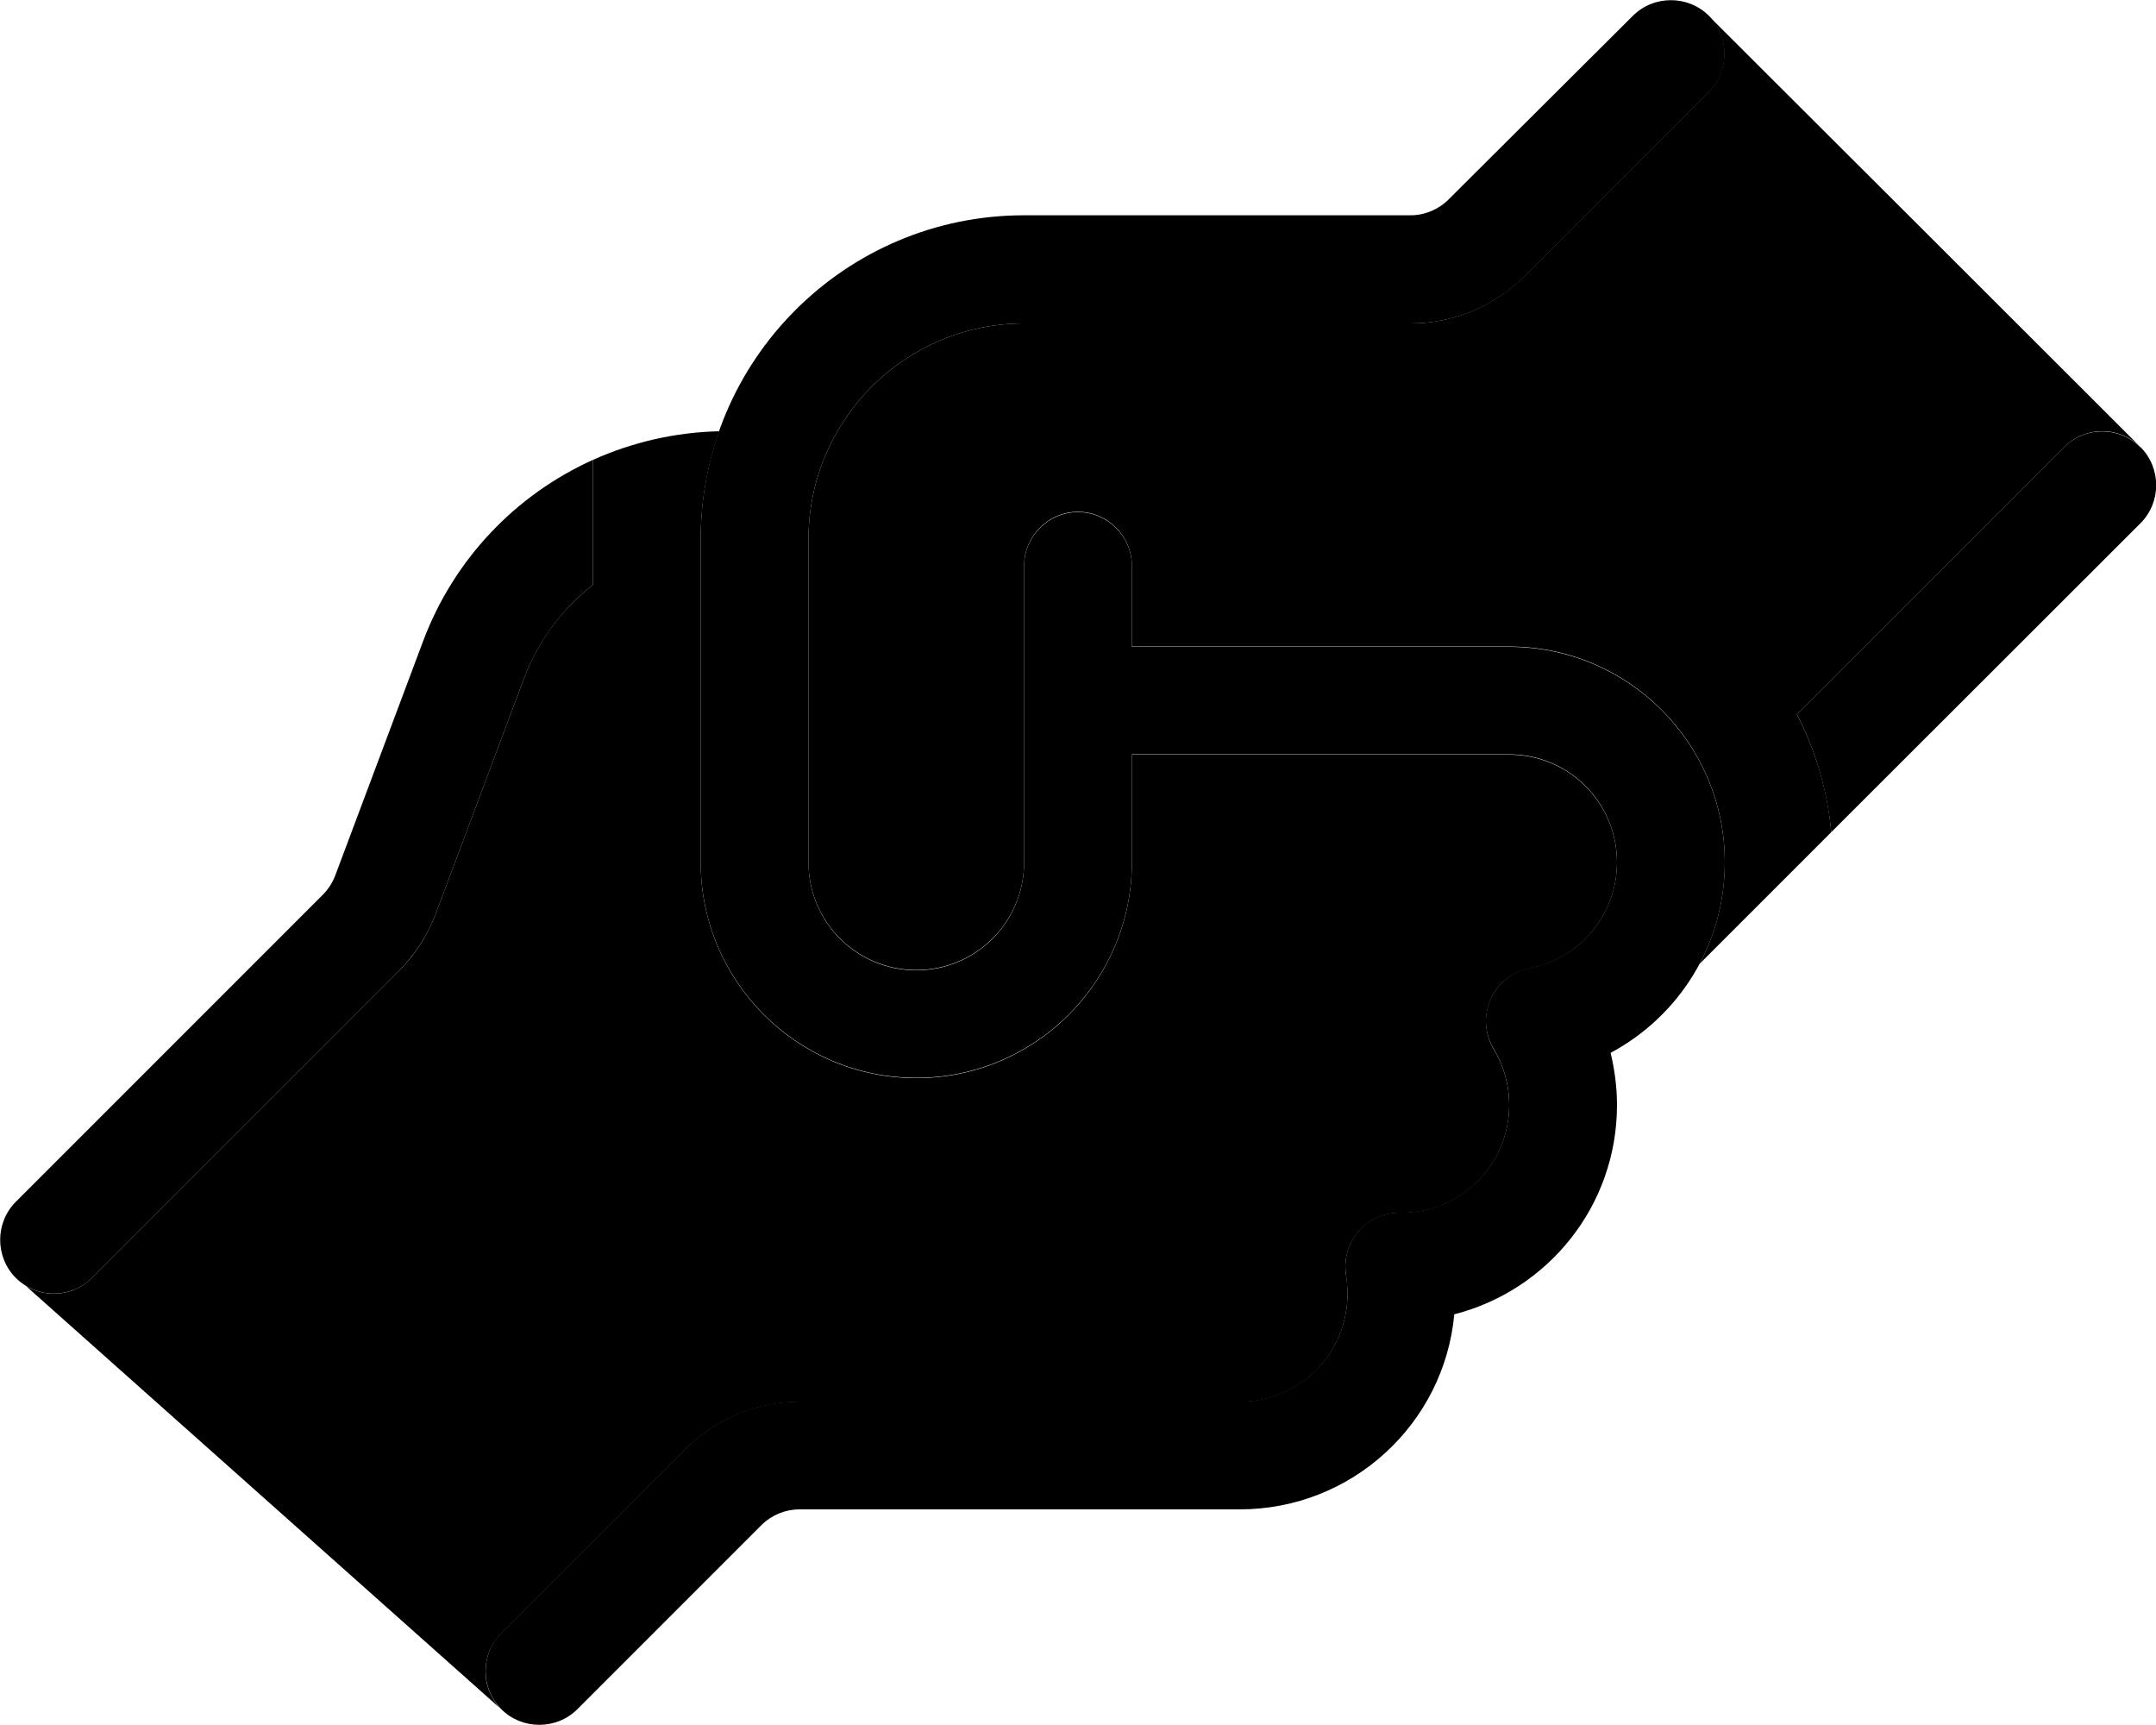 <svg xmlns="http://www.w3.org/2000/svg" viewBox="0 0 640 512"><path class="pr-icon-duotone-secondary" d="M7.7 381.7c6.2 3.7 14.3 2.9 19.6-2.4l91.1-91.1c4.8-4.8 8.6-10.7 11-17.1l26.1-69.6c4.2-11.3 11.4-20.8 20.5-27.9l0-37.1c11.6-5.2 24.3-8.2 37.5-8.5c-3.5 10-5.5 20.8-5.5 32l0 96c0 35.3 28.7 64 64 64s64-28.7 64-64l0-32 112 0c17.7 0 32 14.3 32 32c0 15.6-11.2 28.6-25.9 31.4c-5.1 1-9.5 4.4-11.6 9.2s-1.8 10.3 .9 14.8c2.9 4.8 4.6 10.5 4.6 16.6c0 17.7-14.3 32-32 32l-.4 0c-4.7-.1-9.3 2-12.4 5.6s-4.4 8.4-3.6 13.1c.3 1.7 .4 3.5 .4 5.4c0 17.7-14.3 32-32 32l-130.7 0c-12.7 0-24.9 5.1-33.9 14.1l-54.6 54.6c-6.1 6.1-6.2 15.8-.5 22.1L7.7 381.7zM240 160c0-35.3 28.7-64 64-64l114.7 0c12.7 0 24.9-5.1 33.9-14.1l54.6-54.6c6.2-6.2 6.2-16.4 0-22.6C550 47.4 592.7 90 635.4 132.7c-6.3-6.3-16.4-6.3-22.7 0L533.4 212c5.5 10.7 9.1 22.5 10.2 35c-13 13-26.1 26.1-39.1 39.1c4.8-9 7.5-19.3 7.5-30.2c0-35.3-28.7-64-64-64l-112 0 0-24c0-8.8-7.2-16-16-16s-16 7.2-16 16l0 88c0 17.7-14.3 32-32 32s-32-14.3-32-32l0-96z"/><path class="pr-icon-duotone-primary" d="M507.3 4.7c6.2 6.2 6.2 16.4 0 22.6L452.7 81.9c-9 9-21.2 14.1-33.9 14.1L304 96c-35.3 0-64 28.7-64 64l0 96c0 17.7 14.3 32 32 32s32-14.3 32-32l0-88c0-8.8 7.2-16 16-16s16 7.2 16 16l0 24 112 0c35.3 0 64 28.7 64 64c0 24.5-13.7 45.7-33.9 56.5c1.2 5 1.9 10.2 1.9 15.5c0 29.9-20.5 55-48.3 62.1C428.7 422.6 401.3 448 368 448l-130.7 0c-4.2 0-8.3 1.7-11.3 4.7l-54.6 54.6c-6.2 6.2-16.4 6.2-22.6 0s-6.2-16.4 0-22.6l54.6-54.6c9-9 21.2-14.1 33.9-14.1L368 416c17.7 0 32-14.3 32-32c0-1.8-.2-3.6-.4-5.4c-.8-4.7 .5-9.5 3.6-13.1s7.6-5.6 12.4-5.6l.4 0c17.7 0 32-14.3 32-32c0-6.1-1.7-11.7-4.6-16.6c-2.7-4.5-3.1-10-.9-14.8s6.5-8.2 11.6-9.2c14.8-2.8 25.9-15.8 25.9-31.4c0-17.7-14.3-32-32-32l-112 0 0 32c0 35.3-28.7 64-64 64s-64-28.7-64-64l0-96c0-53 43-96 96-96l114.7 0c4.2 0 8.3-1.7 11.3-4.7L484.7 4.7c6.2-6.2 16.4-6.2 22.6 0zM125.6 190.3c9.2-24.5 27.6-43.5 50.4-53.8l0 37.1c-9.1 7.1-16.3 16.7-20.5 27.9l-26.1 69.6c-2.4 6.4-6.2 12.2-11 17.1L27.3 379.3c-6.2 6.2-16.4 6.2-22.6 0s-6.2-16.4 0-22.6l91.1-91.1c1.6-1.6 2.9-3.6 3.7-5.7l26.1-69.6zm509.8-57.6c6.2 6.2 6.2 16.4 0 22.6L543.6 247c-1.2-12.5-4.7-24.4-10.2-35l79.3-79.3c6.2-6.2 16.4-6.2 22.6 0z"/></svg>
